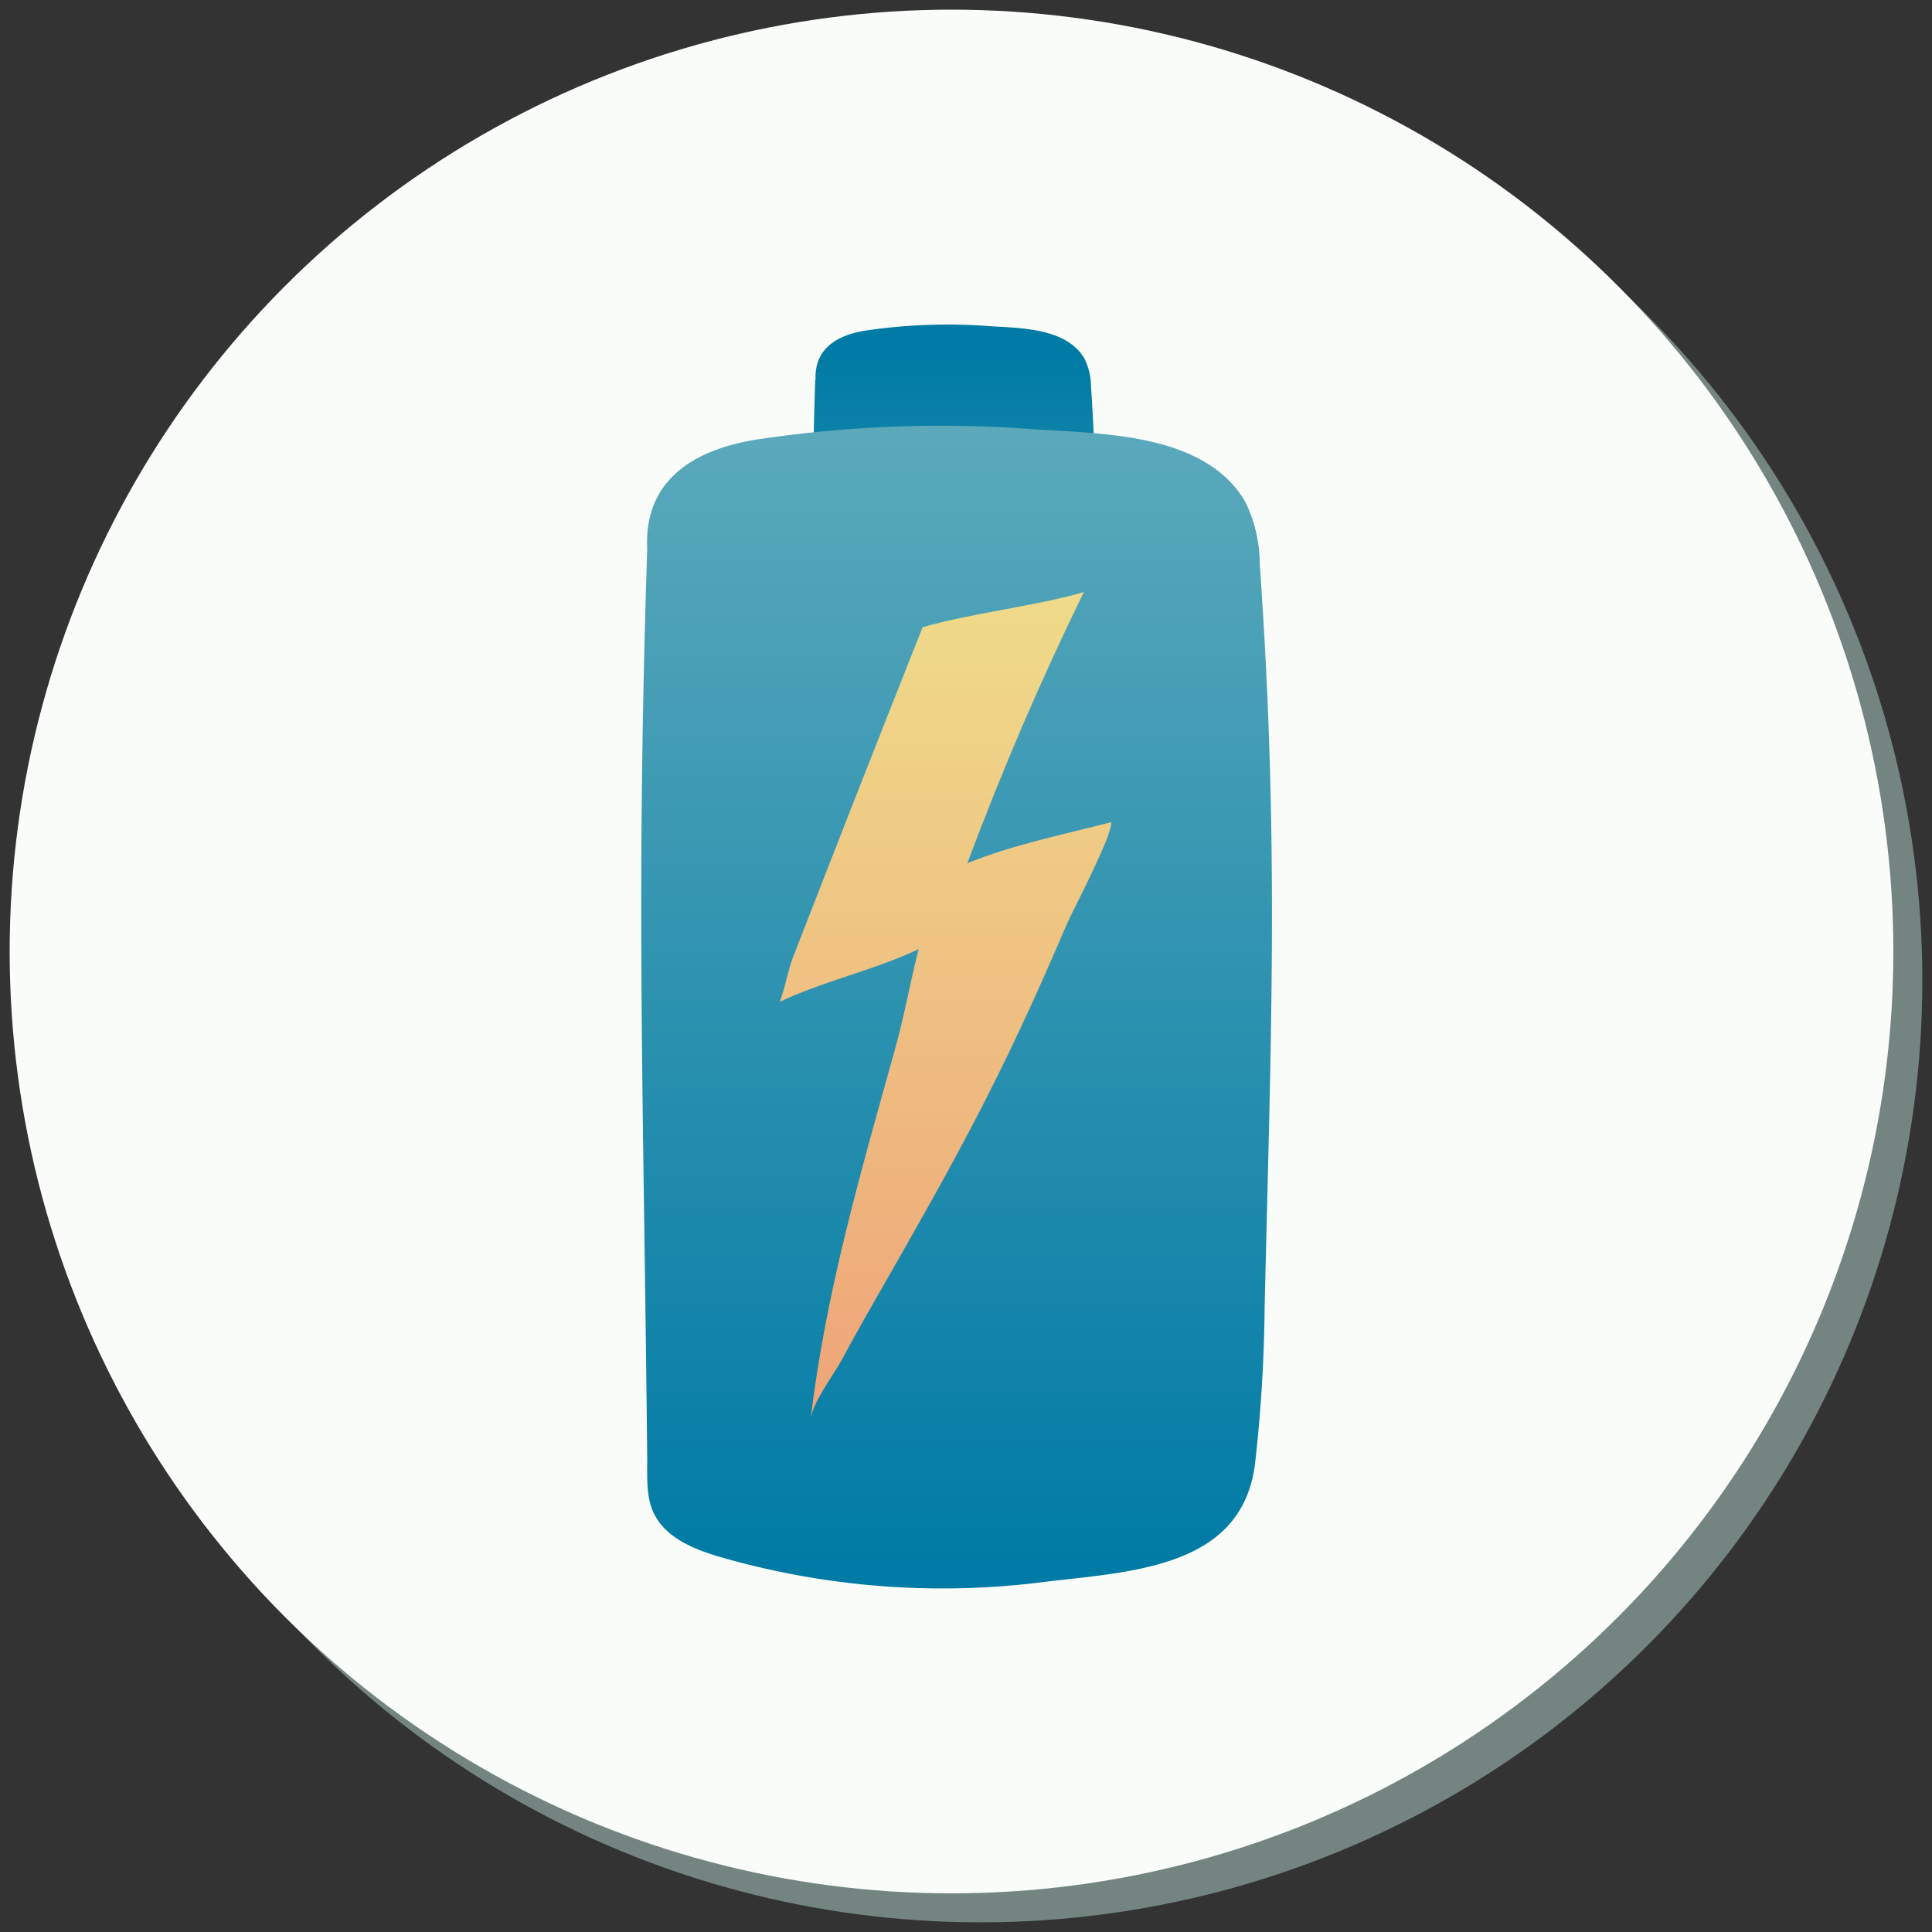 <svg xmlns="http://www.w3.org/2000/svg" viewBox="0 0 200 200"><rect x="0" y="0" width="200" height="200" fill="#333333" stroke="none"/><defs><style>.cls-1{fill:#b7d6ce;opacity:.5}.cls-2{fill:#f9fcf9}.cls-3{fill:url(#linear-gradient)}.cls-4{fill:url(#linear-gradient-2)}.cls-5{fill:url(#linear-gradient-3)}</style><linearGradient id="linear-gradient" x1="5887.92" y1="8361.49" x2="5887.92" y2="8232.07" gradientTransform="matrix(.45 0 0 .45 -2549.22 -3668.65)" gradientUnits="userSpaceOnUse"><stop offset="0" stop-color="#5ba9bb"/><stop offset=".98" stop-color="#007ba5"/></linearGradient><linearGradient id="linear-gradient-2" x1="99" y1="164.39" x2="99" y2="44.07" gradientUnits="userSpaceOnUse"><stop offset=".02" stop-color="#007ba5"/><stop offset="1" stop-color="#5ba9bb"/></linearGradient><linearGradient id="linear-gradient-3" x1="97.88" y1="146.95" x2="97.88" y2="61.29" gradientUnits="userSpaceOnUse"><stop offset="0" stop-color="#efa479"/><stop offset="1" stop-color="#efdb8a"/></linearGradient></defs><g id="tokens"><circle class="cls-1" cx="101.5" cy="101.5" r="97.5"/><circle class="cls-2" cx="98.5" cy="98.5" r="97.5"/></g><g id="icons"><path class="cls-3" d="M84.39 39.34c-.54 16.65-.15 30.19 0 46.55a5.43 5.43 0 0 0 .36 2.54 4.57 4.57 0 0 0 2.85 1.88 37.27 37.27 0 0 0 15.4 1.21c4-.48 9.11-.65 9.73-5.46a68.78 68.78 0 0 0 .43-7.24c.3-12.92.68-25.87-.22-38.78a6.61 6.61 0 0 0-.68-2.92c-1.87-3.2-6.66-3.15-9.87-3.36a57.57 57.57 0 0 0-12.84.47c-2.87.46-5.28 1.86-5.12 5.1"/><path class="cls-4" d="M67 56.81c-1.2 37-.34 58 0 94.41 0 1.93-.11 4 .8 5.66 1.23 2.29 3.86 3.41 6.35 4.18a82.87 82.87 0 0 0 34.12 2.68c8.89-1.06 20.25-1.44 21.64-12.13a152.93 152.93 0 0 0 1-16.09c.67-28.73 1.52-48.43-.5-77.12a14.7 14.7 0 0 0-1.52-6.49c-4.17-7.1-14.81-7-21.94-7.48a128 128 0 0 0-28.55 1.06c-6.4 1-11.76 4.11-11.4 11.32"/><path class="cls-5" d="M95.5 64.95Q88.73 82 82.07 99.15c-.51 1.31-.73 2.89-1.35 4.56 4.26-2.07 10.1-3.38 14.37-5.46-1.08 4.4-1.43 6.75-2.51 10.62-3.52 12.63-7.12 25-8.67 38.08.21-1.8 2.32-4.51 3.23-6.18q1.8-3.33 3.69-6.61c8.11-14.17 12.73-22.36 19.57-38.41.63-1.48 4.69-9.08 4.64-10.64-4.93 1.27-10.32 2.37-14.9 4.25Q105.5 75 112.2 61.29c-5 1.46-11.73 2.19-16.71 3.65"/></g></svg>